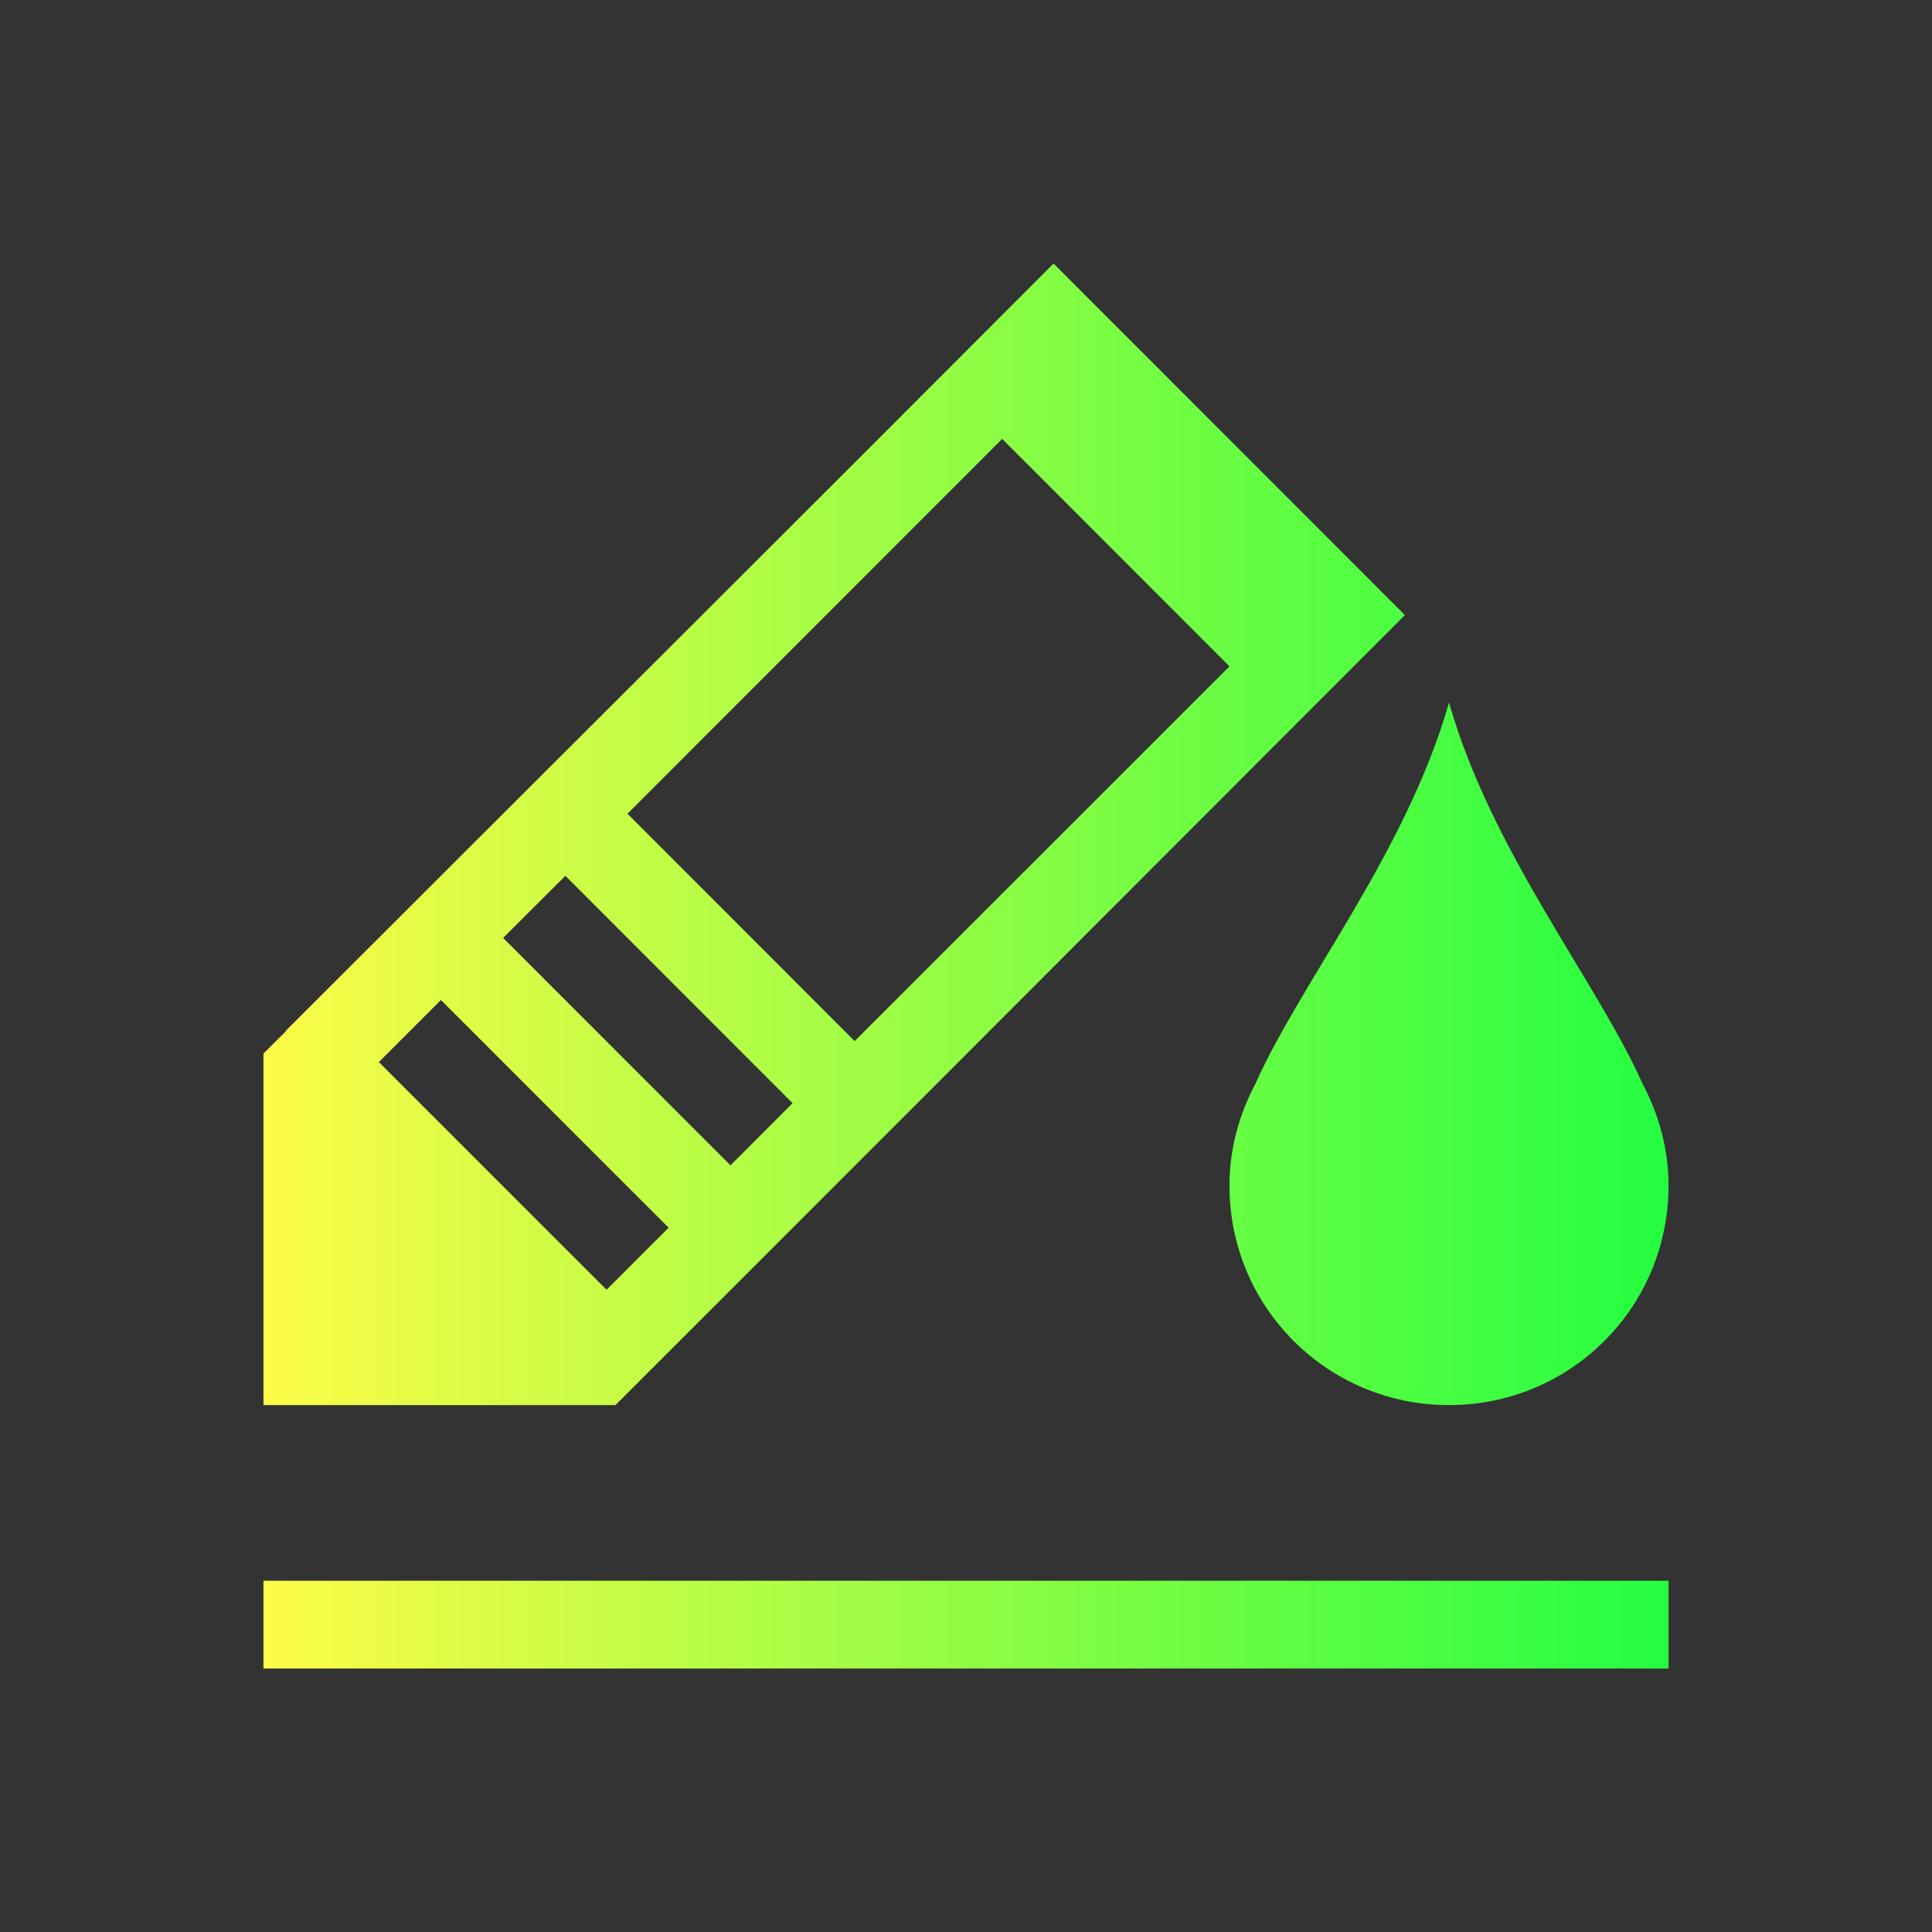 <svg width="22" height="22" viewBox="0 0 22 22" fill="none" xmlns="http://www.w3.org/2000/svg">
<rect x="0" y="0" width="22" height="22" fill="#333333" stroke="none"/>
<path d="M11.996 3.002C9.085 5.921 6.164 8.828 3.254 11.738L3.256 11.742L3.006 11.992H3V16H7.008C9.913 13.098 13.008 9.997 15.998 7.004L12 3.004L11.996 3.002ZM11.412 4.998L14 7.588L9.732 11.855L7.145 9.266L11.412 4.998ZM16.5 8C16.014 9.703 14.822 11.166 14.297 12.338C14.113 12.686 14 13.077 14 13.5C14 14.885 15.115 16 16.5 16C17.885 16 19 14.885 19 13.5C19 13.077 18.887 12.686 18.703 12.338C18.178 11.166 16.986 9.703 16.5 8ZM6.438 9.973L9.025 12.562L8.318 13.27L5.729 10.68C5.966 10.445 6.201 10.209 6.438 9.973ZM5.021 11.387L7.611 13.977L7.615 13.979L6.908 14.686L6.904 14.684L4.314 12.094L5.021 11.387ZM3 18V19H19V18H3Z" fill="url(#paint0_linear_10_12795)"/>
<defs>
<linearGradient id="paint0_linear_10_12795" x1="3" y1="11.001" x2="19" y2="11.001" gradientUnits="userSpaceOnUse">
<stop stop-color="#FDFC47"/>
<stop offset="1" stop-color="#24FE41"/>
</linearGradient>
</defs>
</svg>
